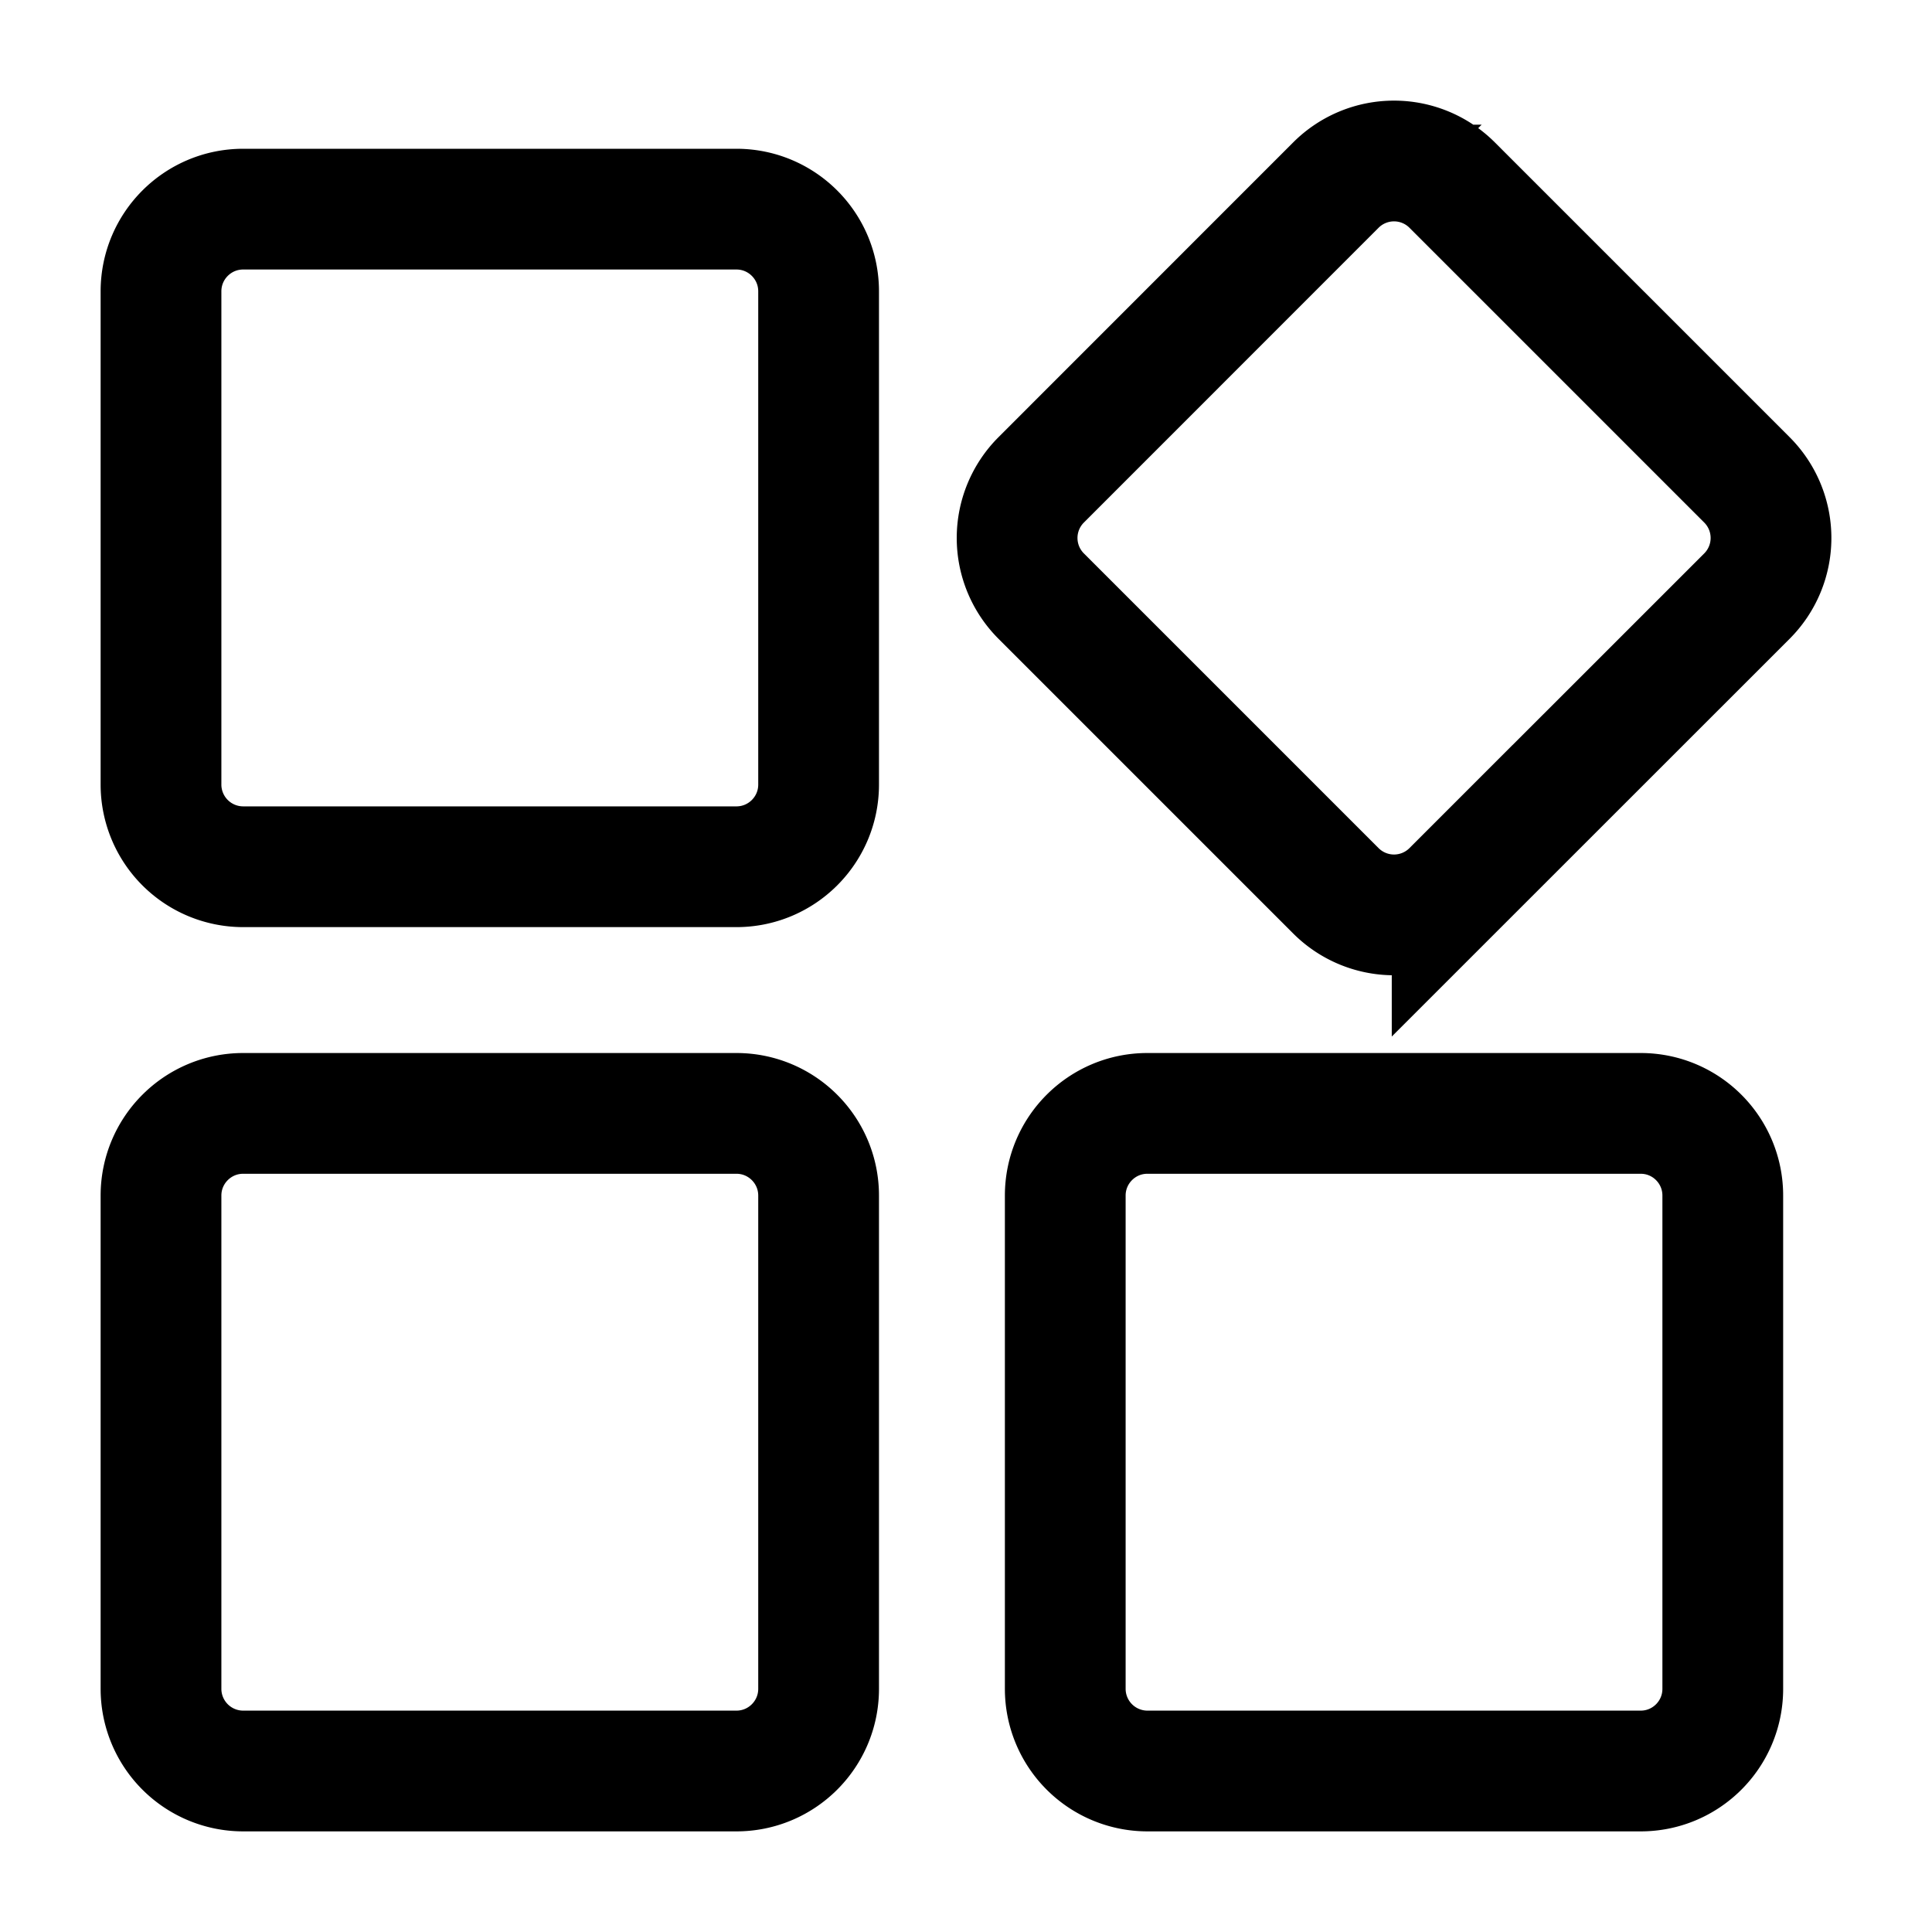 <svg width="24" height="24" viewBox="0 0 24 24" fill="none" xmlns="http://www.w3.org/2000/svg"><path d="M2 3.62c0-.565.457-1.022 1.021-1.022h6.127c.564 0 1.021.457 1.021 1.021v6.127c0 .564-.457 1.021-1.021 1.021H3.021A1.021 1.021 0 012 9.747V3.618zM12.934 7.405a1.021 1.021 0 010-1.444l3.661-3.662a1.021 1.021 0 011.444 0l3.662 3.662a1.021 1.021 0 010 1.444l-3.662 3.661a1.021 1.021 0 01-1.444 0l-3.661-3.661zM2 14.852c0-.564.457-1.021 1.021-1.021h6.127c.564 0 1.021.457 1.021 1.021v6.127c0 .564-.457 1.021-1.021 1.021H3.021A1.021 1.021 0 012 20.979v-6.127zM13.233 14.852c0-.564.457-1.021 1.02-1.021h6.128c.564 0 1.02.457 1.02 1.021v6.127c0 .564-.456 1.021-1.02 1.021h-6.127a1.021 1.021 0 01-1.021-1.021v-6.127z" stroke="#000" stroke-width="1.5"/></svg>